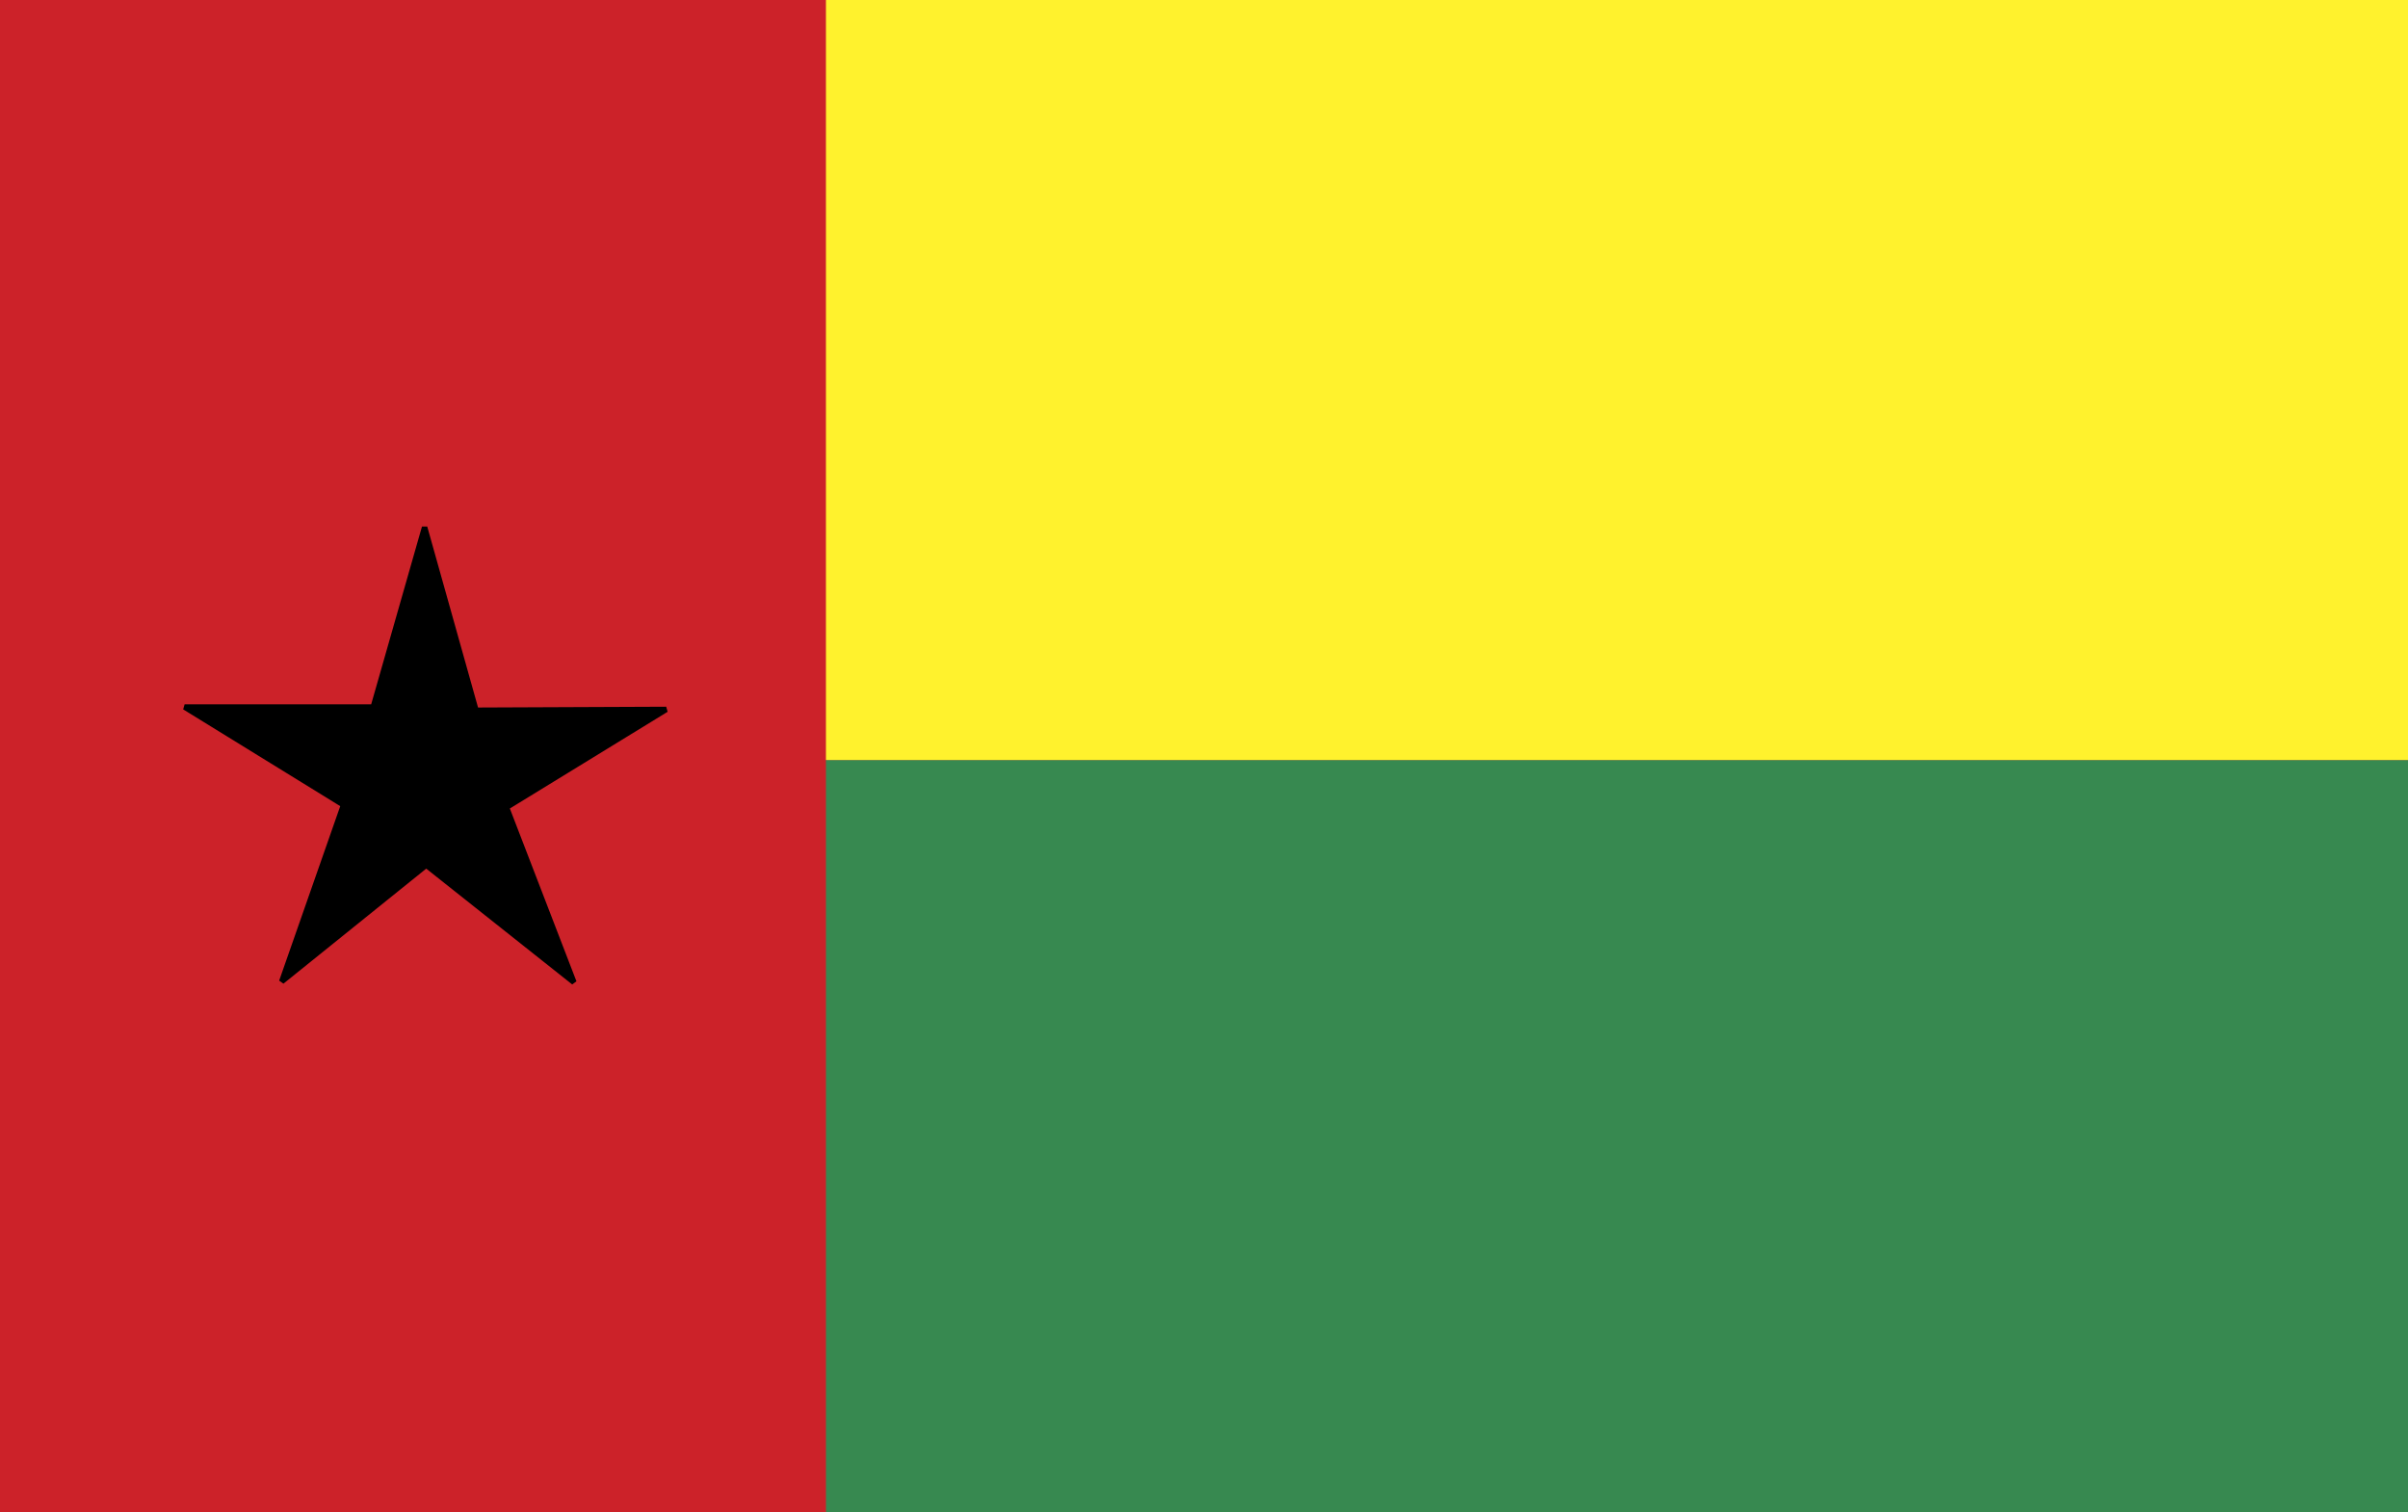 <svg xmlns="http://www.w3.org/2000/svg" width="2500" height="1570" viewBox="0 0 216 135.648"><g fill-rule="evenodd" clip-rule="evenodd"><path fill="#cc2229" d="M0 0h216v135.648H0V0z"/><path fill="#378950" d="M74.088 68.184H216v67.464H74.088V68.184z"/><path fill="#fff22d" d="M74.088 0H216v68.184H74.088V0z"/><path stroke="#000" stroke-width=".49" stroke-miterlimit="2.613" d="M38.232 77.615L51.48 88.127l-6.048-15.695 14.328-8.784-17.064.072-4.608-16.416-4.608 16.128H16.56l14.256 8.785-5.544 15.84 12.96-10.442z"/></g></svg>